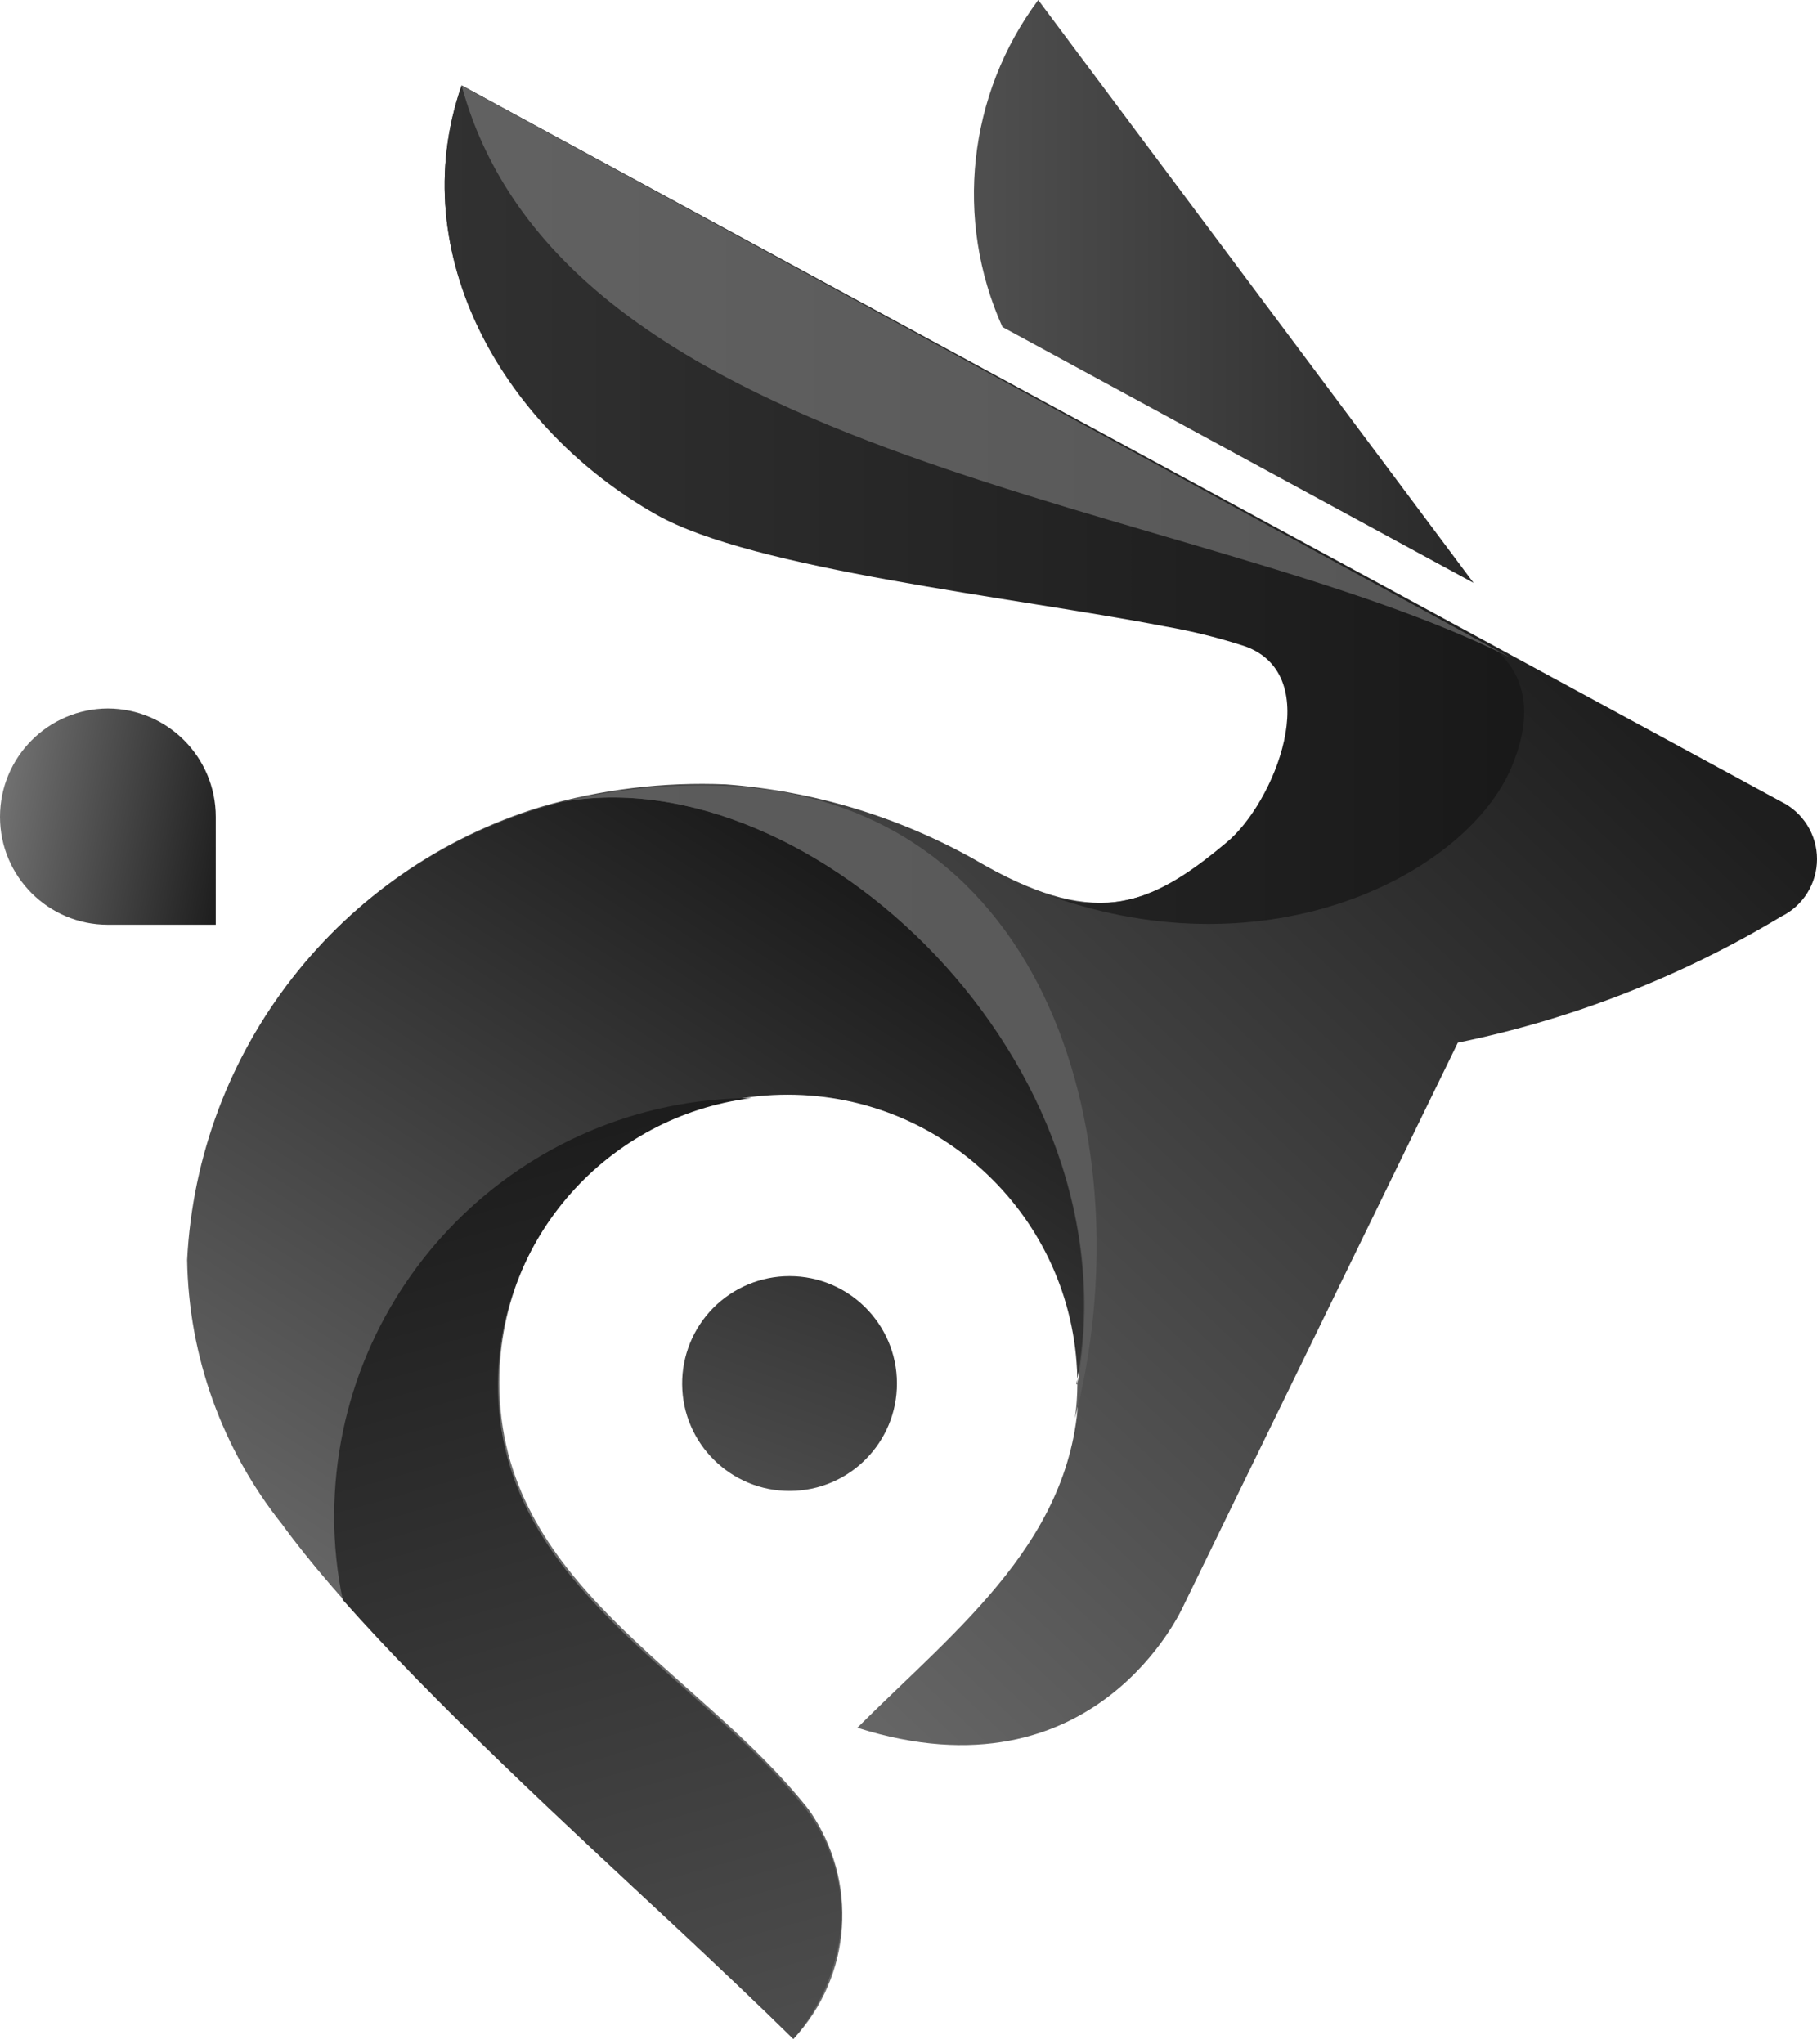 <?xml version="1.0" encoding="UTF-8"?>
<svg width="256px" height="288px" viewBox="0 0 256 288" version="1.1" xmlns="http://www.w3.org/2000/svg" preserveAspectRatio="xMidYMid">
    <title>bunny.net</title>
    <defs>
        <linearGradient x1="-33.94%" y1="50.041%" x2="153.691%" y2="50.041%" id="bunnyLinearGradient-1">
            <stop stop-color="rgb(94,94,94)" offset="0%"></stop>
            <stop stop-color="rgb(19,19,19)" offset="100%"></stop>
        </linearGradient>
        <linearGradient x1="32.891%" y1="96.667%" x2="67.113%" y2="3.111%" id="bunnyLinearGradient-2">
            <stop stop-color="rgb(75,75,75)" offset="0%"></stop>
            <stop stop-color="rgb(54,54,54)" offset="100%"></stop>
        </linearGradient>
        <linearGradient x1="14.403%" y1="75.177%" x2="63.227%" y2="12.448%" id="bunnyLinearGradient-3">
            <stop stop-color="rgb(112,112,112)" offset="0%"></stop>
            <stop stop-color="rgb(30,30,30)" offset="100%"></stop>
        </linearGradient>
        <linearGradient x1="69.88%" y1="3.214%" x2="33.101%" y2="81.581%" id="bunnyLinearGradient-4">
            <stop stop-color="rgb(21,21,21)" offset="0%"></stop>
            <stop stop-color="rgb(109,109,109)" offset="100%"></stop>
        </linearGradient>
        <linearGradient x1="-40.127%" y1="49.989%" x2="144.708%" y2="49.989%" id="bunnyLinearGradient-5">
            <stop stop-color="rgb(60,60,60)" offset="0%"></stop>
            <stop stop-color="rgb(13,13,13)" offset="100%"></stop>
        </linearGradient>
        <linearGradient x1="-143.227%" y1="49.917%" x2="243.364%" y2="49.917%" id="bunnyLinearGradient-6">
            <stop stop-color="rgb(115,115,115)" offset="0%"></stop>
            <stop stop-color="rgb(68,68,68)" offset="100%"></stop>
        </linearGradient>
        <linearGradient x1="39.677%" y1="-25.013%" x2="63.887%" y2="131.608%" id="bunnyLinearGradient-7">
            <stop stop-color="rgb(15,15,15)" offset="0%"></stop>
            <stop stop-color="rgb(90,90,90)" offset="100%"></stop>
        </linearGradient>
        <linearGradient x1="-562.994%" y1="49.998%" x2="562.905%" y2="49.998%" id="bunnyLinearGradient-8">
            <stop stop-color="rgb(106,106,106)" offset="0%"></stop>
            <stop stop-color="rgb(78,78,78)" offset="100%"></stop>
        </linearGradient>
        <linearGradient x1="1.983%" y1="41.501%" x2="106.167%" y2="60.044%" id="bunnyLinearGradient-9">
            <stop stop-color="rgb(112,112,112)" offset="0%"></stop>
            <stop stop-color="rgb(30,30,30)" offset="100%"></stop>
        </linearGradient>
    </defs>
    <g>
        <path d="M141.236,46.07 L207.617,82.119 L146.281,0 C136.367,13.305 134.436,30.935 141.236,46.07 L141.236,46.07 Z" fill="url(#bunnyLinearGradient-1)"></path>
        <path d="M111.24,179.774 C119.58,179.774 126.348,186.522 126.372,194.862 C126.397,203.202 119.669,209.989 111.329,210.039 C102.99,210.088 96.182,203.38 96.108,195.041 C96.072,191.004 97.651,187.12 100.492,184.253 C103.334,181.386 107.204,179.774 111.24,179.774 L111.24,179.774 Z" fill="url(#bunnyLinearGradient-2)"></path>
        <path d="M65.036,12.039 L250.93,112.922 C254.032,114.431 256,117.577 256,121.026 C256,124.475 254.032,127.622 250.93,129.13 C236.871,137.591 221.473,143.595 205.398,146.886 L166.726,226.247 C166.726,226.247 154.486,254.091 120.791,243.397 C134.914,229.274 151.997,216.495 151.997,194.772 C151.997,172.225 133.72,153.948 111.173,153.948 C88.627,153.948 70.349,172.225 70.349,194.772 C70.349,223.153 98.327,235.125 113.863,254.831 C120.861,264.736 119.933,278.194 111.644,287.046 C92.342,267.946 55.015,235.73 39.681,214.612 C31.297,203.965 26.684,190.836 26.566,177.285 C28.075,147.746 47.916,122.313 76.2,113.662 C84.669,111.195 93.483,110.127 102.295,110.501 C114.583,111.432 126.519,115.035 137.268,121.06 C153.746,130.745 161.749,128.189 173.115,118.639 C179.841,113.124 187.172,95.166 175.806,90.997 C172.089,89.784 168.291,88.84 164.44,88.172 C143.321,84.069 106.398,80.168 92.812,72.434 C71.223,60.53 56.696,35.982 65.036,12.039 Z" fill="url(#bunnyLinearGradient-3)"></path>
        <path d="M151.661,194.973 C160.27,149.711 114.334,106.533 79.092,112.989 L81.446,112.451 C79.563,112.855 77.747,113.325 75.999,113.863 C47.714,122.514 27.873,147.948 26.364,177.487 C26.578,191.078 31.311,204.21 39.815,214.814 C55.149,235.932 92.476,268.147 111.779,287.248 C120.068,278.396 120.995,264.937 113.998,255.033 C98.126,235.394 70.147,223.355 70.147,195.041 C70.147,172.494 88.425,154.217 110.971,154.217 C133.518,154.217 151.795,172.494 151.795,195.041 L151.661,194.973 Z" fill="url(#bunnyLinearGradient-4)"></path>
        <path d="M65.036,12.039 L206.272,88.979 L206.272,88.979 L210.308,91.198 C213.67,93.821 217.033,99.067 212.662,108.752 C205.936,123.212 179.034,137.201 148.029,126.238 C157.714,129.063 164.305,125.835 172.779,118.706 C179.505,113.191 186.836,95.234 175.469,91.064 C171.753,89.851 167.955,88.907 164.103,88.239 C142.985,84.137 106.062,80.236 92.476,72.501 C71.223,60.53 56.696,35.982 65.036,12.039 Z" fill="url(#bunnyLinearGradient-5)"></path>
        <path d="M65.036,12.039 C79.63,65.843 168.475,70.282 212.998,92.745 L65.036,12.039 Z" fill="url(#bunnyLinearGradient-6)"></path>
        <path d="M113.662,255.033 C98.126,235.394 70.147,223.355 70.147,195.041 C70.227,174.505 85.549,157.225 105.927,154.687 C73.472,154.798 47.189,181.081 47.079,213.536 C47.071,217.513 47.477,221.48 48.289,225.373 C61.135,239.9 79.698,257.05 95.368,271.577 C101.488,277.294 107.138,282.675 111.779,287.248 C115.64,282.774 117.993,277.196 118.504,271.308 L118.504,271.308 C118.872,265.48 117.155,259.712 113.662,255.033 L113.662,255.033 Z" fill="url(#bunnyLinearGradient-7)"></path>
        <path d="M151.459,199.816 C151.672,198.21 151.784,196.593 151.795,194.973 C160.27,149.711 114.334,106.533 79.092,112.989 C86.617,111.171 94.358,110.401 102.094,110.702 C148.298,112.586 161.211,161.951 151.459,199.816 Z" fill="url(#bunnyLinearGradient-8)"></path>
        <path d="M15.2,99.807 L15.2,99.807 C23.605,99.844 30.399,106.668 30.399,115.074 L30.399,130.274 L15.2,130.274 C6.805,130.274 0,123.469 0,115.074 L0,115.074 C0,106.668 6.794,99.844 15.2,99.807 L15.2,99.807 Z" fill="url(#bunnyLinearGradient-9)"></path>
    </g>
</svg>
